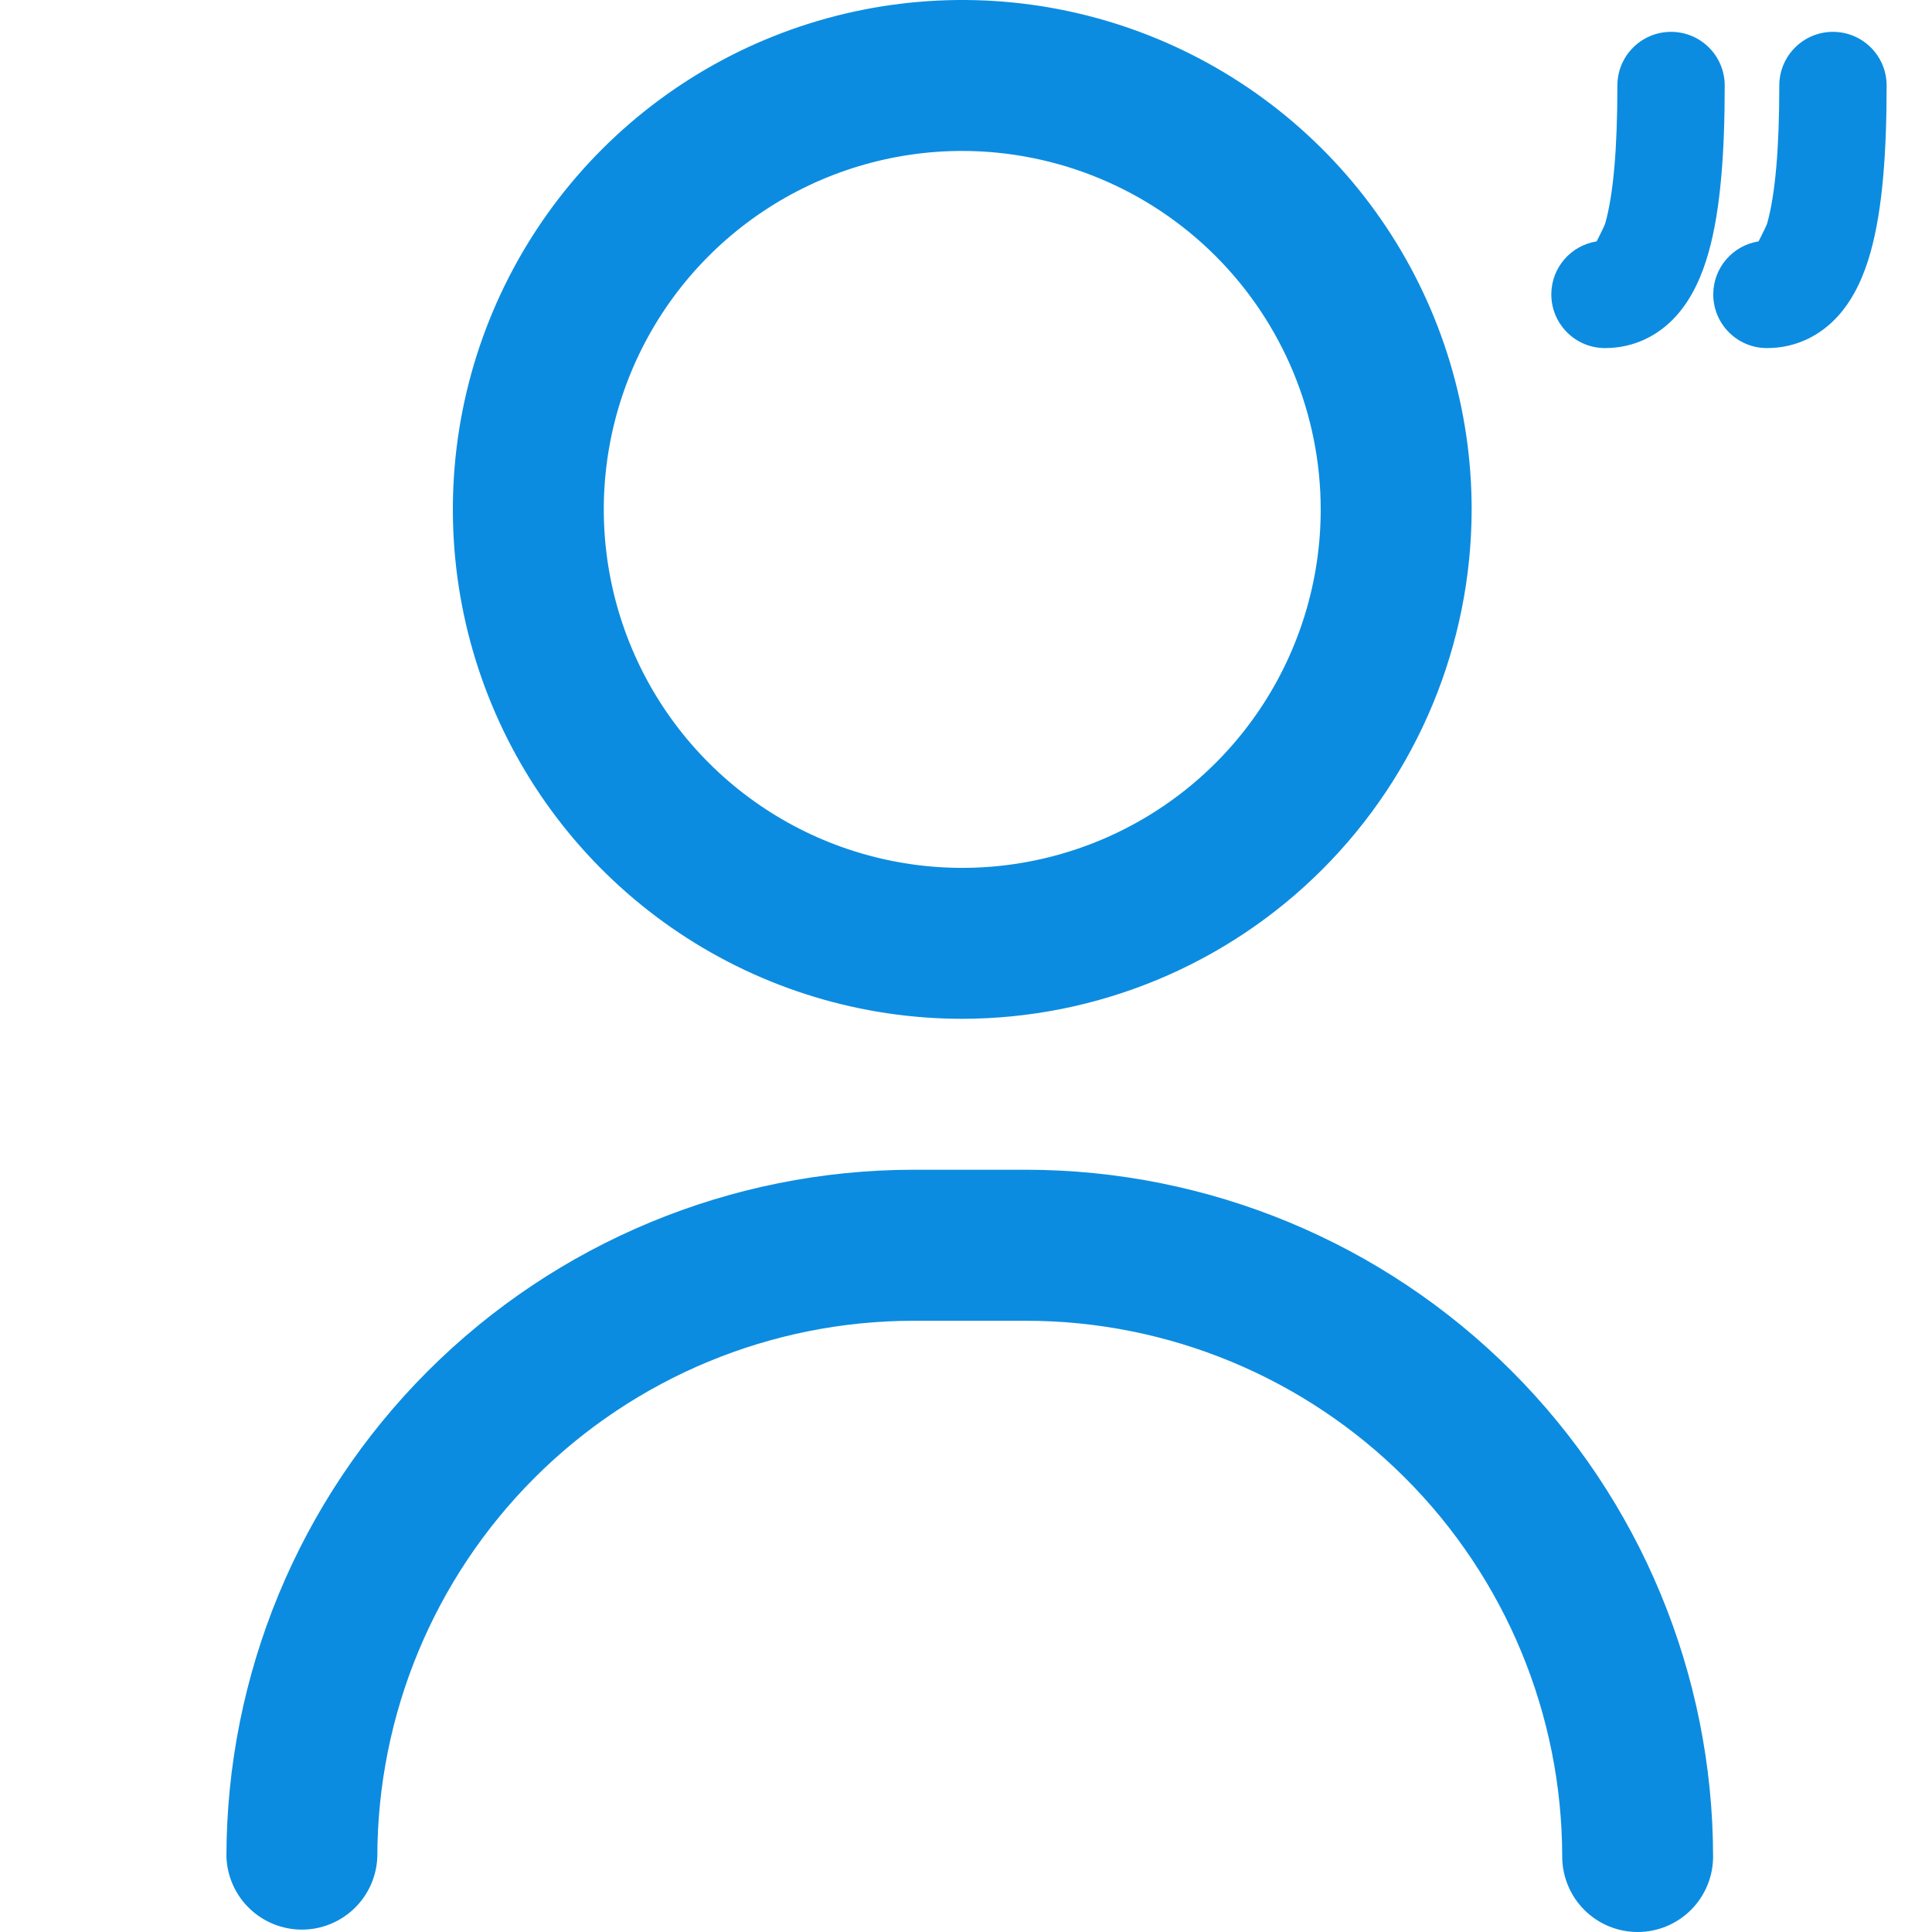<svg width="72" height="72" viewBox="0 0 72 72" fill="none" xmlns="http://www.w3.org/2000/svg">
<g clip-path="url(#clip0_1467_3006)">
<path fill-rule="evenodd" clip-rule="evenodd" d="M25.314 34.769C28.436 36.855 32.106 37.968 35.861 37.968C40.894 37.962 45.719 35.961 49.278 32.402C52.837 28.843 54.839 24.017 54.844 18.984C54.844 15.229 53.731 11.559 51.645 8.437C49.559 5.315 46.594 2.882 43.125 1.445C39.657 0.008 35.84 -0.368 32.157 0.365C28.474 1.097 25.092 2.905 22.437 5.56C19.782 8.215 17.974 11.598 17.241 15.28C16.509 18.963 16.885 22.78 18.322 26.249C19.758 29.718 22.192 32.683 25.314 34.769ZM28.439 7.876C30.636 6.409 33.218 5.625 35.861 5.625C39.402 5.629 42.798 7.038 45.302 9.542C47.807 12.047 49.216 15.442 49.219 18.984C49.219 21.626 48.436 24.209 46.968 26.406C45.5 28.603 43.414 30.315 40.973 31.326C38.532 32.337 35.846 32.602 33.254 32.086C30.663 31.571 28.283 30.299 26.414 28.43C24.546 26.562 23.274 24.182 22.758 21.59C22.243 18.999 22.507 16.313 23.518 13.872C24.529 11.431 26.242 9.344 28.439 7.876ZM59.955 71.786C60.296 71.927 60.661 72 61.031 72C61.4 72 61.766 71.927 62.107 71.786C62.448 71.644 62.758 71.437 63.019 71.176C63.28 70.914 63.487 70.604 63.628 70.263C63.77 69.921 63.842 69.555 63.842 69.186C63.834 62.401 61.135 55.896 56.337 51.098C51.539 46.3 45.034 43.601 38.248 43.593H34.031C27.245 43.601 20.739 46.3 15.941 51.099C11.143 55.897 8.445 62.403 8.438 69.189C8.461 69.919 8.768 70.611 9.293 71.119C9.818 71.627 10.52 71.911 11.25 71.911C11.98 71.911 12.682 71.627 13.207 71.119C13.732 70.611 14.039 69.919 14.062 69.189C14.069 63.895 16.175 58.82 19.918 55.077C23.661 51.333 28.737 49.227 34.031 49.221H38.252C43.545 49.227 48.621 51.333 52.364 55.077C56.107 58.82 58.213 63.895 58.219 69.189C58.219 69.558 58.292 69.924 58.434 70.265C58.575 70.606 58.782 70.916 59.043 71.177C59.304 71.438 59.614 71.645 59.955 71.786Z" fill="#0C8CE0"/>
<path d="M68.309 1.187C67.205 1.187 66.309 2.082 66.309 3.187C66.309 5.547 66.158 7.259 65.856 8.327C65.855 8.33 65.85 8.345 65.838 8.375C65.824 8.409 65.805 8.45 65.783 8.499C65.737 8.596 65.681 8.71 65.625 8.821C65.594 8.882 65.563 8.942 65.535 8.996C64.579 9.146 63.848 9.973 63.848 10.972C63.848 12.076 64.743 12.972 65.848 12.972C66.936 12.972 67.852 12.501 68.515 11.759C69.119 11.082 69.476 10.229 69.706 9.413C70.167 7.782 70.309 5.601 70.309 3.187C70.309 2.082 69.414 1.187 68.309 1.187Z" fill="#0C8CE0"/>
<path d="M62.275 1.187C61.17 1.187 60.275 2.082 60.275 3.187C60.275 5.547 60.124 7.259 59.822 8.327C59.821 8.33 59.816 8.345 59.803 8.375C59.79 8.409 59.771 8.45 59.748 8.499C59.703 8.596 59.647 8.71 59.591 8.821C59.56 8.882 59.529 8.942 59.501 8.996C58.545 9.146 57.813 9.973 57.813 10.972C57.813 12.076 58.709 12.972 59.813 12.972C60.902 12.972 61.818 12.501 62.481 11.759C63.085 11.082 63.441 10.229 63.672 9.413C64.133 7.782 64.275 5.601 64.275 3.187C64.275 2.082 63.38 1.187 62.275 1.187Z" fill="#0C8CE0"/>
</g>
<defs>
<clipPath id="clip0_1467_3006">
<rect width="72" height="72" fill="white"/>
</clipPath>
</defs>
</svg>
